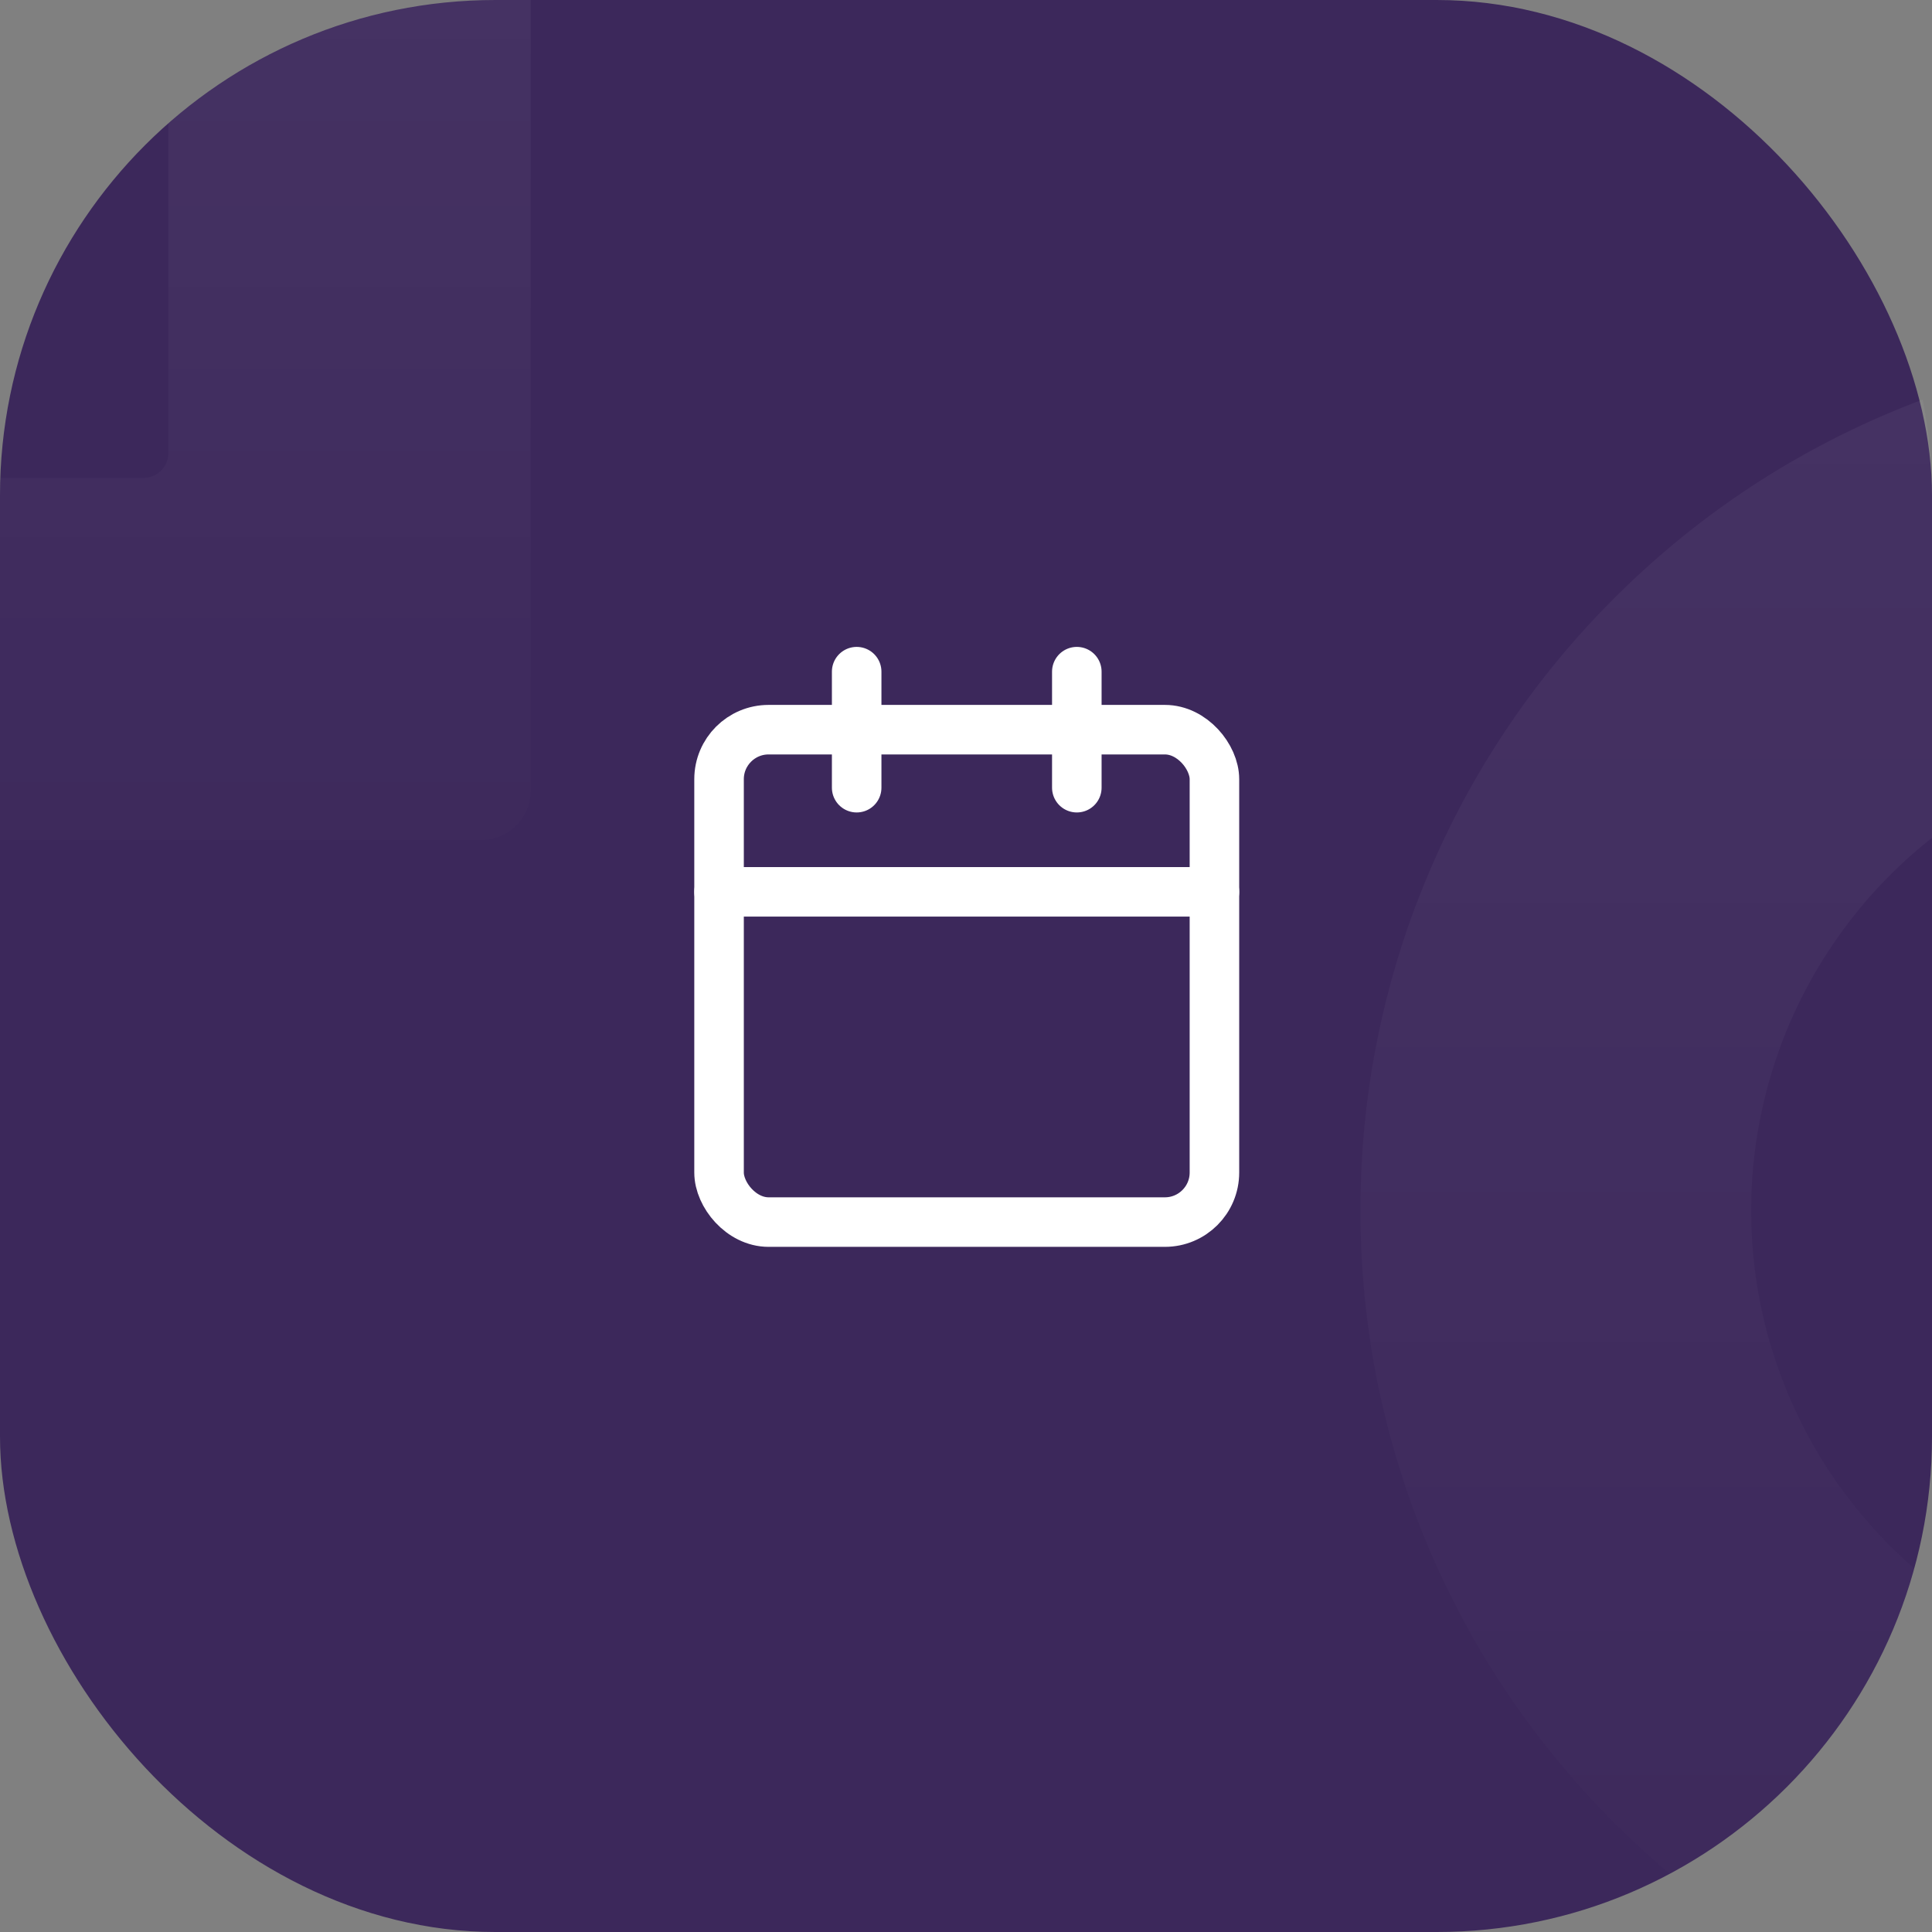 <svg xmlns="http://www.w3.org/2000/svg" xmlns:xlink="http://www.w3.org/1999/xlink" width="78" height="78" viewBox="0 0 78 78"><rect x="0" y="0" width="78" height="78" fill="#808080" stroke="none"/><defs><linearGradient id="a" x1="0.5" x2="0.5" y2="1" gradientUnits="objectBoundingBox"><stop offset="0" stop-color="#fff"/><stop offset="1" stop-color="#fff" stop-opacity="0.149"/></linearGradient></defs><rect width="78" height="78" rx="20" fill="#3c285b"/><g transform="translate(0 0)" opacity="0.05"><path d="M2538-103.448v-13.918q0-.355.012-.707h5.787a1,1,0,0,0,1-1v-13.318a19.924,19.924,0,0,1,13.2-4.975h1.425v31.918a2,2,0,0,1-2,2Z" transform="translate(-2538 137.365)" fill="url(#a)"/><path d="M2633.235-32.707a34.814,34.814,0,0,1-7.489-11.109,34.723,34.723,0,0,1-2.747-13.6,34.727,34.727,0,0,1,2.747-13.6,34.814,34.814,0,0,1,7.489-11.109,34.834,34.834,0,0,1,11.109-7.489q.673-.284,1.353-.54a20.094,20.094,0,0,1,.375,3.872v13.824a19.15,19.15,0,0,0-7.3,15.045,19.135,19.135,0,0,0,6.584,14.45,20.052,20.052,0,0,1-9.867,12.33Q2634.323-31.619,2633.235-32.707Z" transform="translate(-2568.072 106.286)" fill="url(#a)"/></g><g transform="translate(29.03 27.117)"><rect width="20" height="19.88" rx="2" transform="translate(0 2.342)" stroke-width="2" stroke="#fff" stroke-linecap="round" stroke-linejoin="round" fill="none"/><line y2="4.684" transform="translate(14.444)" stroke-width="2" stroke="#fff" stroke-linecap="round" stroke-linejoin="round" fill="none"/><line y2="4.684" transform="translate(5.556)" stroke-width="2" stroke="#fff" stroke-linecap="round" stroke-linejoin="round" fill="none"/><line x2="20" transform="translate(0 8.889)" stroke-width="2" stroke="#fff" stroke-linecap="round" stroke-linejoin="round" fill="none"/></g></svg>